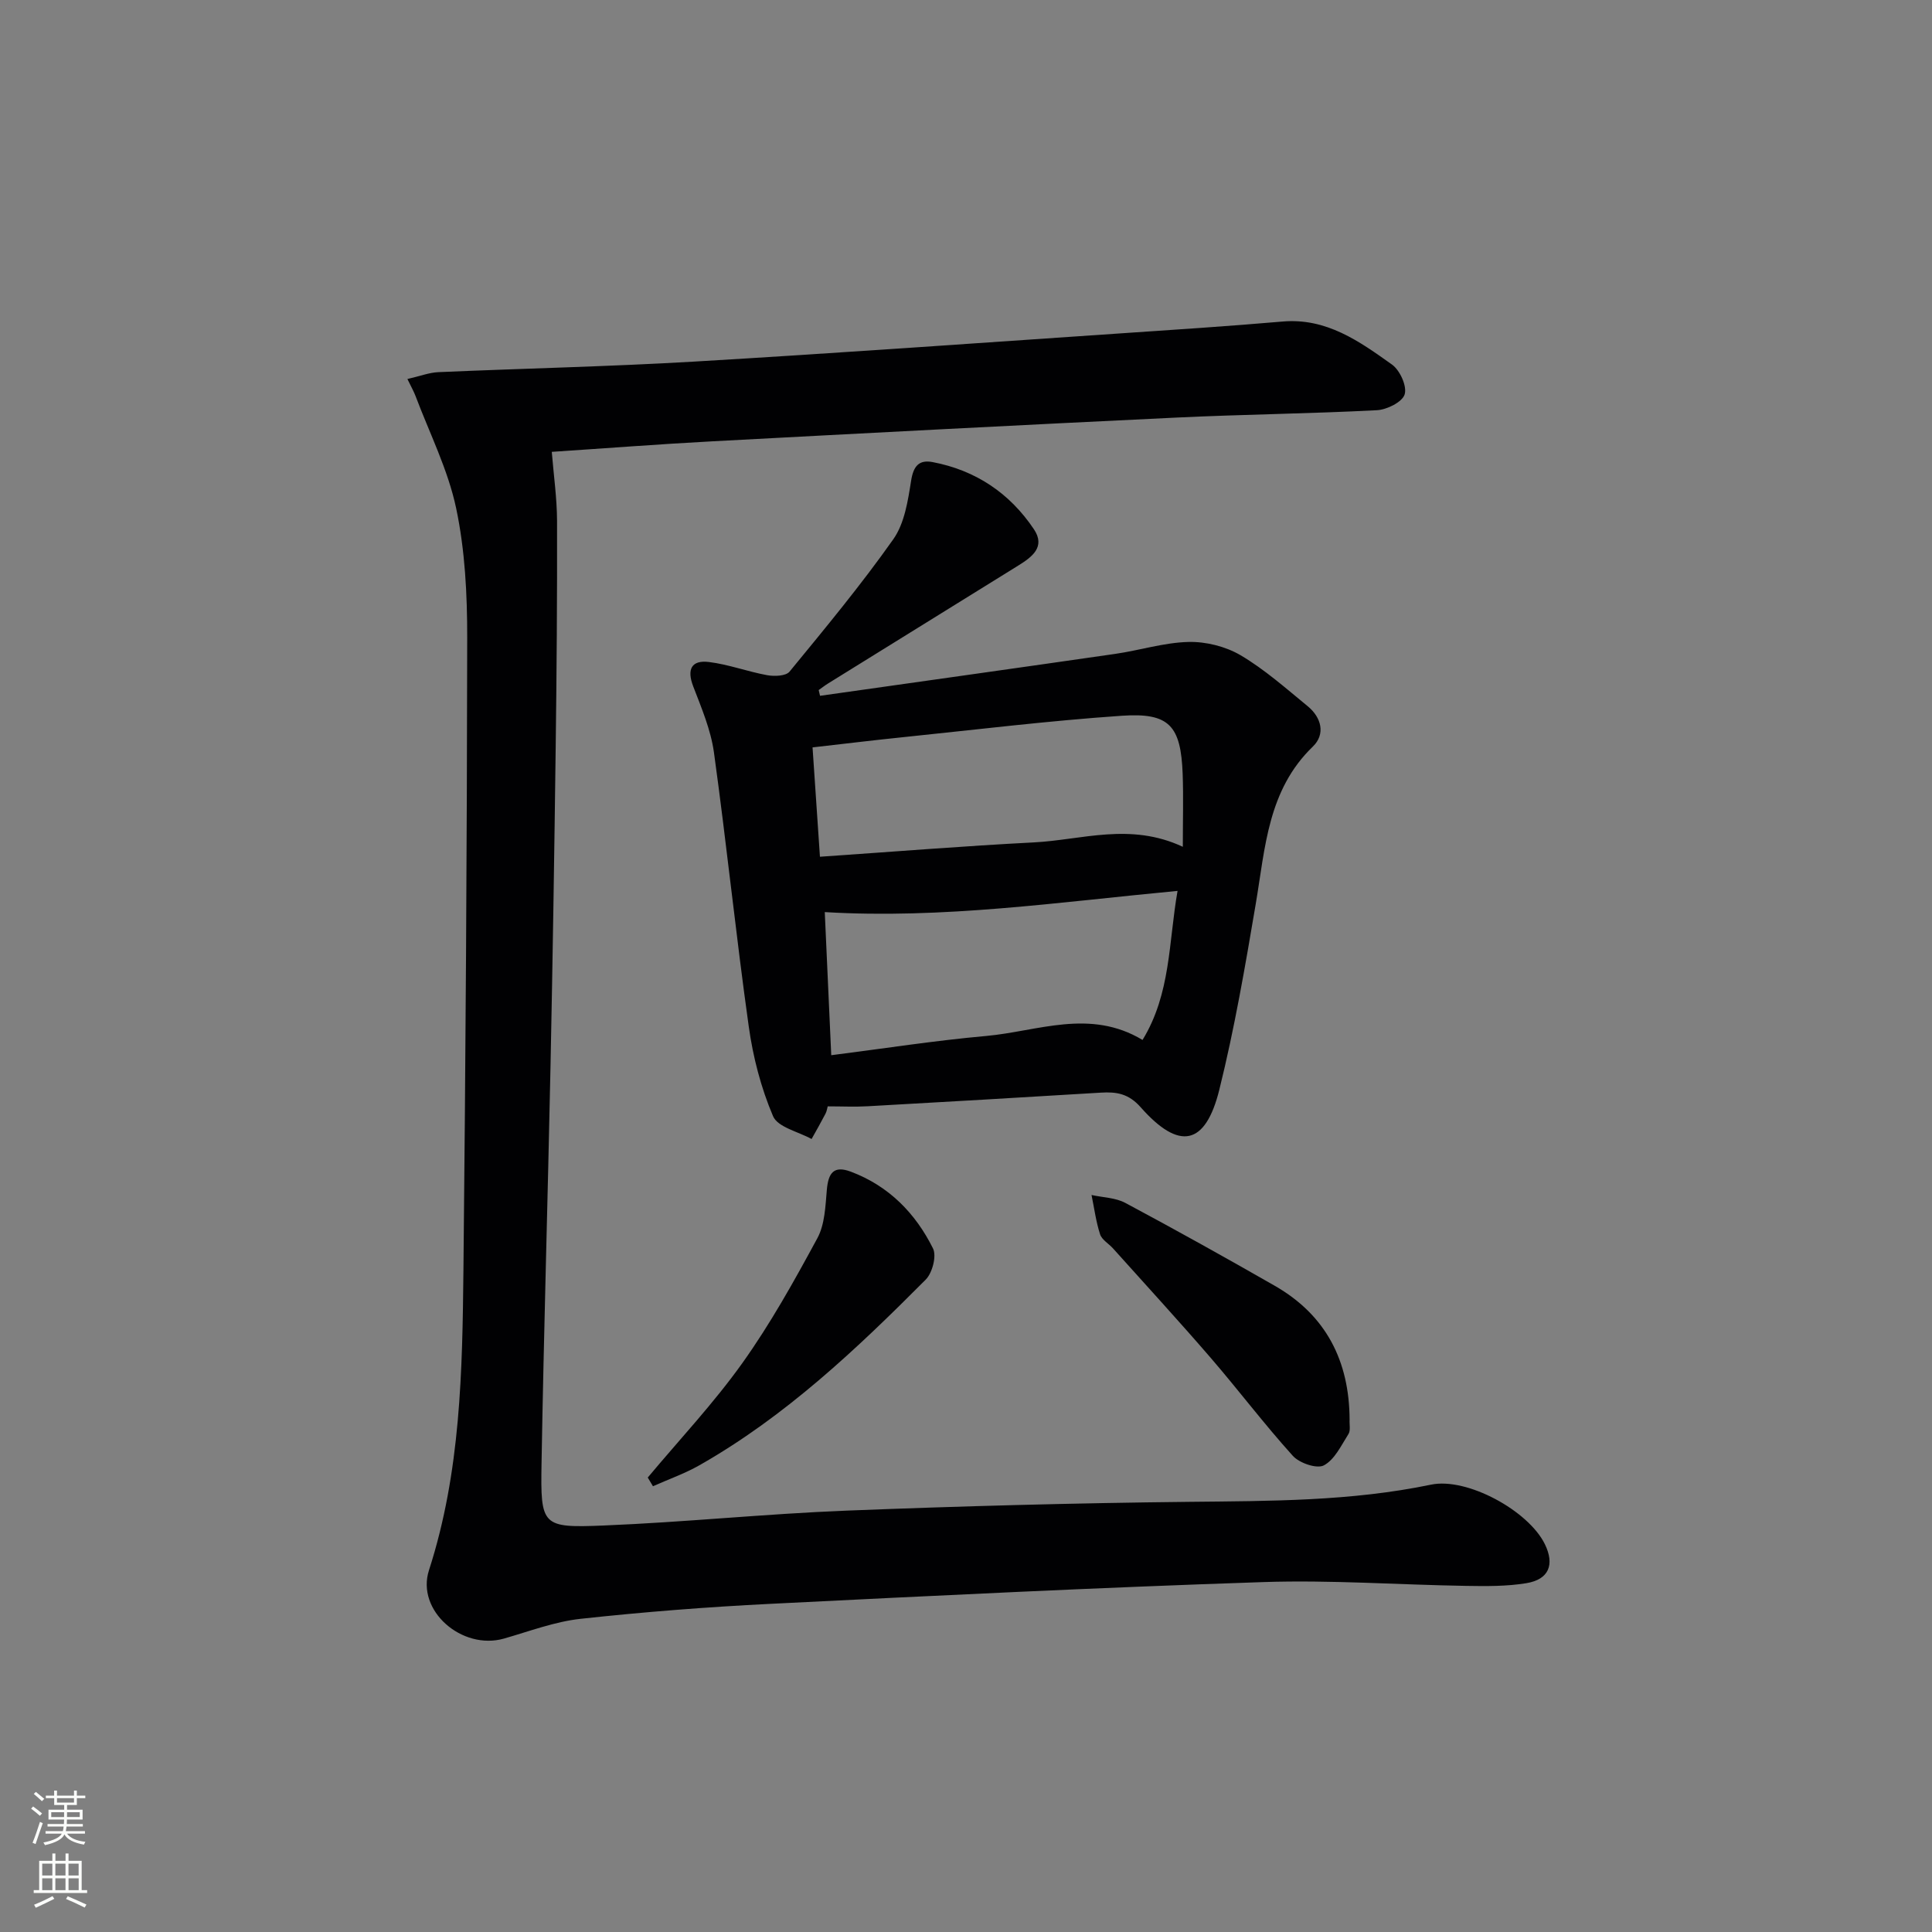 <svg enable-background="new 0 0 400 400" viewBox="0 0 400 400" xmlns="http://www.w3.org/2000/svg"><rect x="0" y="0" width="400" height="400" fill="#808080" stroke="none"/><g fill="#010103"><path d="m84.35 78.47c2.63-.6 4.51-1.34 6.41-1.42 17.62-.77 35.26-1.15 52.86-2.18 29.38-1.73 58.74-3.84 88.11-5.83 11.28-.76 22.56-1.5 33.82-2.47 9.09-.79 15.91 4.11 22.65 8.91 1.64 1.17 3.14 4.48 2.62 6.17-.48 1.58-3.68 3.18-5.76 3.28-13.79.72-27.62.86-41.41 1.52-32.06 1.53-64.11 3.21-96.17 4.92-10.94.58-21.86 1.43-33.24 2.18.39 4.84 1.07 9.55 1.09 14.27.04 15.62-.08 31.25-.28 46.87-.28 21.98-.62 43.95-1.07 65.93-.56 27.46-1.39 54.91-1.86 82.37-.22 12.96.05 13.37 12.85 12.85 16.78-.68 33.51-2.42 50.28-3.08 23.61-.93 47.24-1.57 70.87-1.82 16.81-.18 33.58-.11 50.16-3.56 7.45-1.55 20.18 5.39 23.57 12.33 2.06 4.22.85 7.3-3.83 8.07-4.07.67-8.3.63-12.45.56-13.98-.22-27.98-1.25-41.93-.79-34.07 1.13-68.12 2.81-102.17 4.51-13.11.65-26.23 1.68-39.28 3.1-5.37.59-10.6 2.59-15.85 4.09-8.67 2.47-18.24-5.76-15.52-14.17 6.56-20.31 6.91-41.23 7.13-62.16.45-43.64.73-87.28.78-130.92.01-8.94-.45-18.07-2.29-26.78-1.69-7.99-5.51-15.53-8.42-23.26-.34-.9-.82-1.73-1.67-3.49z"/><path d="m169.78 144.06c20.37-2.89 40.75-5.74 61.11-8.68 5.08-.73 10.1-2.35 15.18-2.47 3.6-.09 7.68.93 10.78 2.75 4.98 2.94 9.39 6.86 13.89 10.55 2.86 2.34 3.72 5.8 1.08 8.35-9.34 9-9.86 20.92-11.82 32.52-2.18 12.9-4.4 25.84-7.55 38.52-2.88 11.61-8.3 12.68-16.29 3.64-2.5-2.83-5.01-3.22-8.25-3.02-16.09.98-32.19 1.92-48.29 2.82-2.63.15-5.28.02-8.25.02-.1.33-.18.98-.46 1.52-.92 1.77-1.91 3.5-2.88 5.24-2.76-1.53-7-2.43-7.98-4.73-2.49-5.85-4.15-12.24-5.03-18.57-2.65-18.89-4.6-37.88-7.21-56.77-.65-4.66-2.58-9.19-4.29-13.65-1.35-3.52-.37-5.48 3.25-5.04 4.07.5 8.01 1.99 12.06 2.73 1.49.27 3.88.19 4.64-.74 7.37-8.98 14.8-17.94 21.49-27.42 2.32-3.3 3.02-7.96 3.68-12.13.48-3.02 1.64-4.36 4.44-3.83 8.91 1.69 15.98 6.43 20.99 13.92 2.44 3.65-.41 5.74-3.26 7.51-13.14 8.13-26.27 16.27-39.39 24.42-.66.41-1.28.9-1.92 1.35.08.39.18.79.28 1.19zm74.02 40.39c-24.73 2.33-48.63 5.85-73.04 4.39.43 9.59.88 19.46 1.34 29.63 11.02-1.4 21.5-3.04 32.04-3.98 10.7-.96 21.5-5.74 32.41.82 5.88-9.62 5.38-20.24 7.25-30.86zm1.09-9.13c0-5.55.14-10.3-.03-15.03-.37-10.04-2.74-12.78-12.61-12.1-15.2 1.04-30.34 2.9-45.5 4.46-6.07.62-12.13 1.37-18.52 2.09.52 7.61 1 14.78 1.53 22.64 15.2-1.04 29.73-2.22 44.29-2.97 9.94-.51 19.93-4.19 30.84.91z"/><path d="m279.42 293.94c-.06 1 .23 2.21-.23 2.95-1.5 2.36-2.86 5.31-5.1 6.5-1.45.77-5.07-.47-6.43-1.98-5.9-6.53-11.22-13.58-16.97-20.25-6.63-7.68-13.49-15.15-20.26-22.7-.89-.99-2.3-1.77-2.67-2.91-.85-2.63-1.21-5.41-1.77-8.14 2.35.52 4.96.55 7 1.64 10.4 5.56 20.71 11.3 30.94 17.16 10.65 6.1 15.44 15.61 15.49 27.73z"/><path d="m134.11 305.91c6.57-7.86 13.64-15.37 19.58-23.69 5.83-8.17 10.75-17.03 15.54-25.87 1.55-2.87 1.66-6.63 1.96-10.03.3-3.39 1.37-5.09 4.96-3.74 7.86 2.95 13.39 8.6 17.02 15.9.78 1.57-.14 5.08-1.52 6.46-14.31 14.38-29.04 28.31-46.85 38.43-3.04 1.73-6.4 2.9-9.61 4.34-.36-.6-.72-1.2-1.08-1.8z"/></g><path d="m6.44 374.46.42-.45c.65.47 1.27.95 1.85 1.44l-.45.49c-.65-.56-1.25-1.06-1.82-1.48m.93 7.33-.63-.26c.55-1.36 1.05-2.8 1.53-4.33.19.1.38.19.59.27-.47 1.29-.96 2.73-1.49 4.32m-.38-10.38.44-.42c.43.34 1.01.82 1.74 1.44l-.49.49c-.53-.51-1.09-1.01-1.69-1.51m2.5.35h1.72v-1.04h.59v1.04h3.52v-1.04h.59v1.04h1.75v.53h-1.75v1.42h-2.03v.97h3.22v2.03h-3.24c0 .35-.01.66-.03.93h3.32v.53h-3.37c-.03.27-.08.58-.15.94h3.96v.53h-3.71c.67.92 1.93 1.48 3.79 1.68-.13.24-.23.44-.29.59-2.13-.38-3.48-1.08-4.04-2.12-.43.97-1.77 1.72-4.03 2.23-.09-.19-.2-.37-.33-.55 2.1-.42 3.37-1.03 3.81-1.83h-3.36v-.53h3.58c.08-.29.13-.61.16-.94h-3.33v-.53h3.39c.02-.27.04-.58.04-.93h-3.23v-2.03h3.25v-.97h-2.07v-1.42h-1.73zm1.12 3.44v1h2.65c.01-.3.02-.44.01-.4v-.25-.35zm1.19-2h3.52v-.91h-3.52zm4.71 2h-2.63v.59c0 .15-.01.28-.01.4h2.64z" fill="#fbfcfa"/><path d="m13.56 383.74h.63v1.52h2.72v6.07h1.13v.6h-11.06v-.6h1.13v-6.07h2.73v-1.52h.63v1.52h2.1v-1.52zm-2.69 8.83.38.56c-1.24.63-2.53 1.25-3.85 1.85-.1-.21-.21-.42-.34-.63 1.37-.55 2.63-1.15 3.81-1.78m-2.13-4.27h2.1v-2.45h-2.1zm0 3.04h2.1v-2.46h-2.1zm2.72-3.04h2.1v-2.45h-2.1zm0 3.04h2.1v-2.46h-2.1zm6.07 3.6c-1.41-.71-2.7-1.3-3.86-1.78l.35-.56c1.45.62 2.75 1.19 3.88 1.72zm-1.25-9.09h-2.1v2.45h2.1zm-2.09 5.49h2.1v-2.46h-2.1z" fill="#fbfcfa"/></svg>